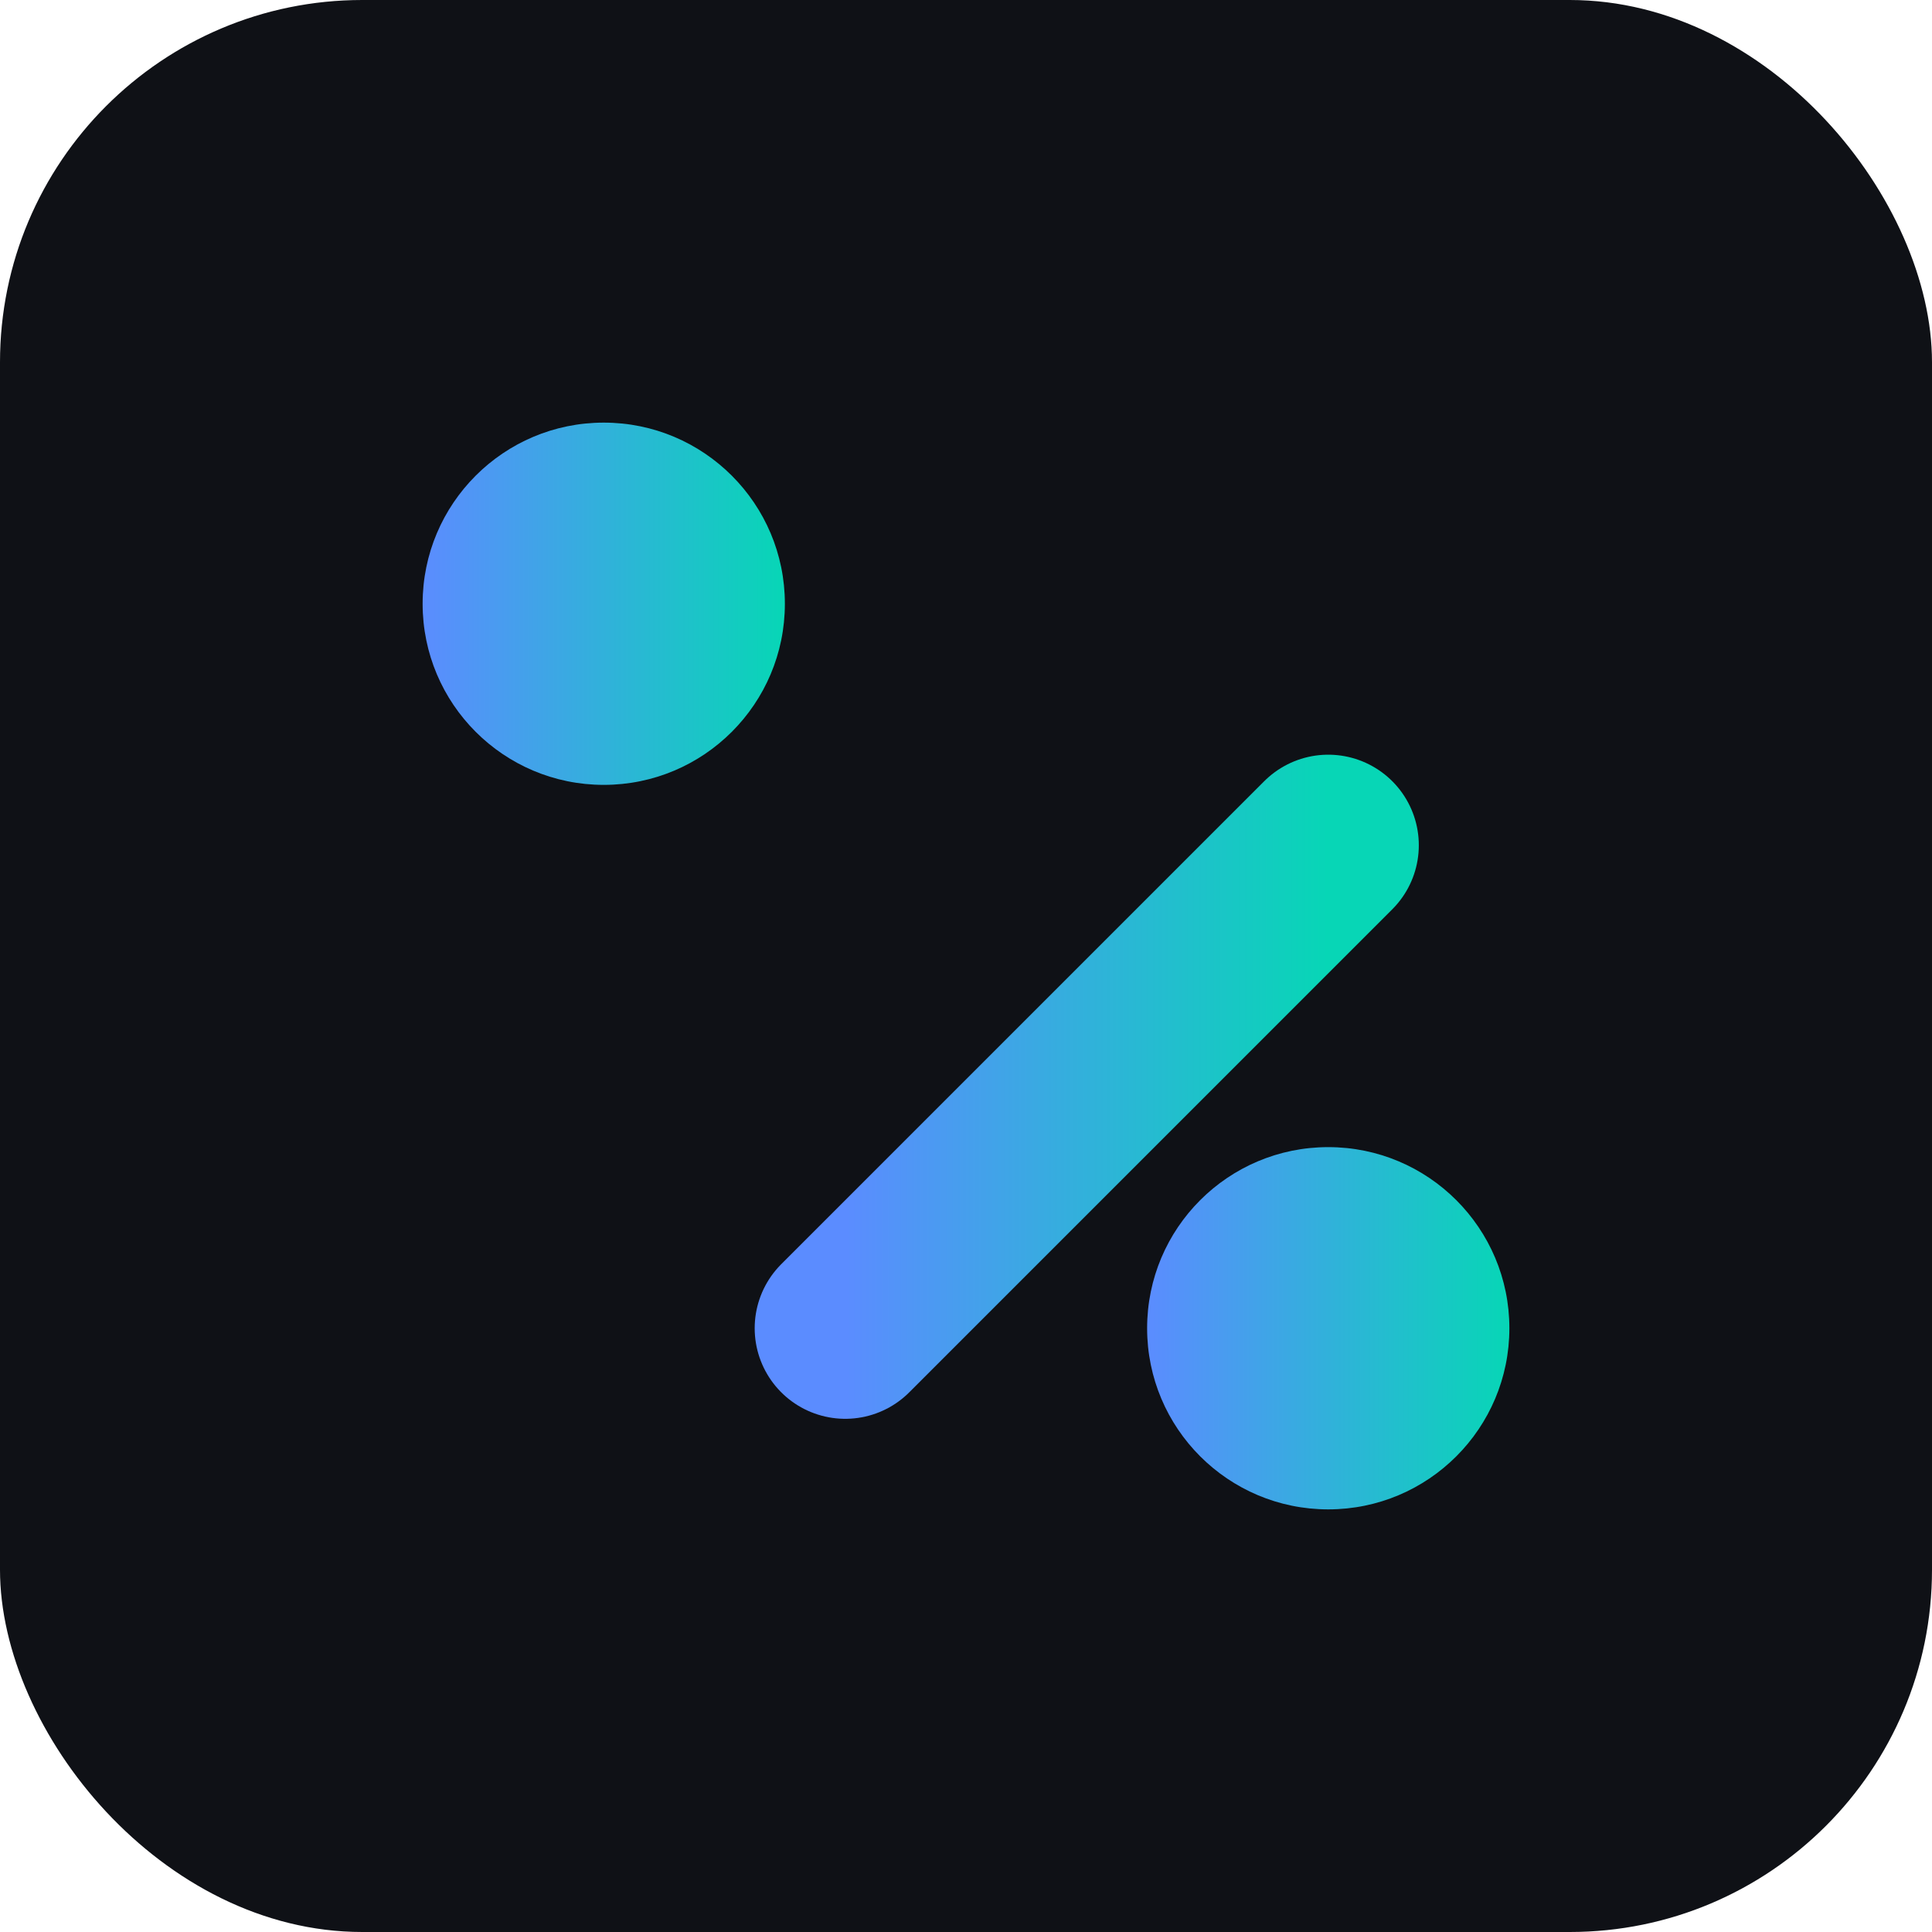 <svg xmlns="http://www.w3.org/2000/svg" viewBox="0 0 64 64">
  <defs>
    <linearGradient id="g" x1="0" x2="1">
      <stop offset="0%" stop-color="#5b8cff"/>
      <stop offset="100%" stop-color="#07d6b6"/>
    </linearGradient>
  </defs>
  <rect width="64" height="64" rx="12" fill="#0f1116"/>
  <circle cx="20" cy="20" r="6" fill="url(#g)"/>
  <path d="M28 44 L44 28" stroke="url(#g)" stroke-width="6" stroke-linecap="round"/>
  <circle cx="44" cy="44" r="6" fill="url(#g)"/>
</svg>

